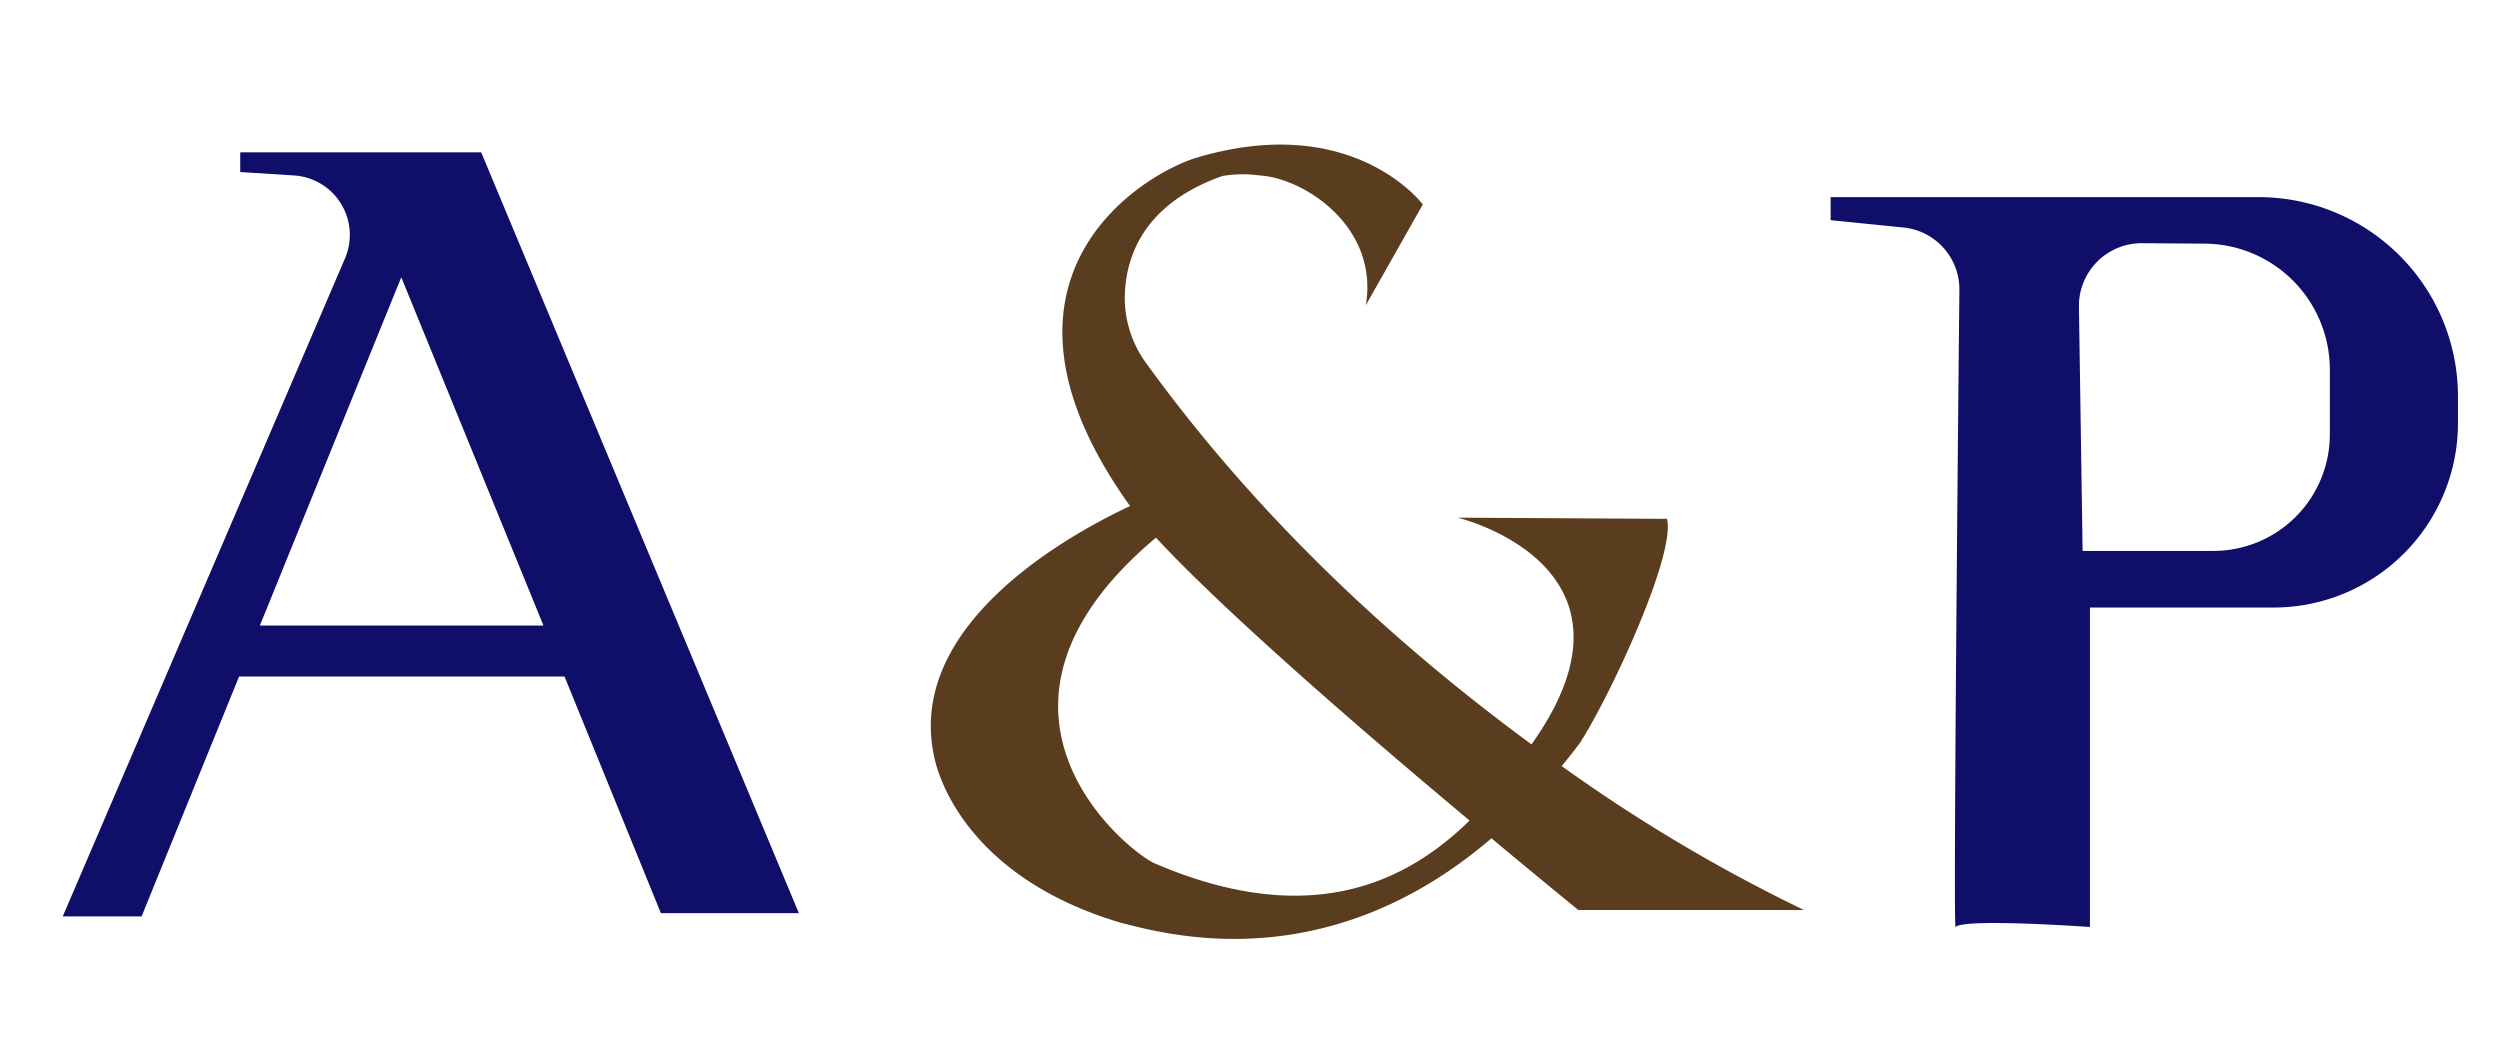 <svg id="Layer_1" data-name="Layer 1" xmlns="http://www.w3.org/2000/svg" viewBox="0 0 278.99 116.99"><defs><style>.cls-1{fill:#0f0f69;}.cls-2{fill:#5a3c1e;}</style></defs><title>Artboard 25</title><path class="cls-1" d="M73.75,101.9h15.4L53.7,17H26.81v2.2l6,.38a6.65,6.65,0,0,1,5.69,9.26L7,102.27h8.8L26.68,75.5H63ZM29,69.81,44.78,30.94,60.65,69.81Z"/><path class="cls-2" d="M174.28,85.49c.7-.85,1.4-1.73,2.09-2.66,3.55-5.62,10.64-21,9.66-24.93l-23.35-.13s22.39,5.38,8.23,25.3c-13.61-10-29.58-24-43-42.54a12.37,12.37,0,0,1-2.39-7.14c0-4.34,1.78-10.52,10.89-13.75a13.79,13.79,0,0,1,4.16-.06c5,.3,13.32,5.74,11.85,14.48l6.36-11.24s-7.7-10.39-25.12-5.26c-6.19,1.82-25.72,13.58-7.55,38.91C119.1,59.76,100.59,70,104.38,85c1.1,4.28,5.74,13.57,20.78,18,4.66,1.14,22.7,6.49,41.28-9.45,5.73,4.78,9.69,8,9.69,8h25.18A181.38,181.38,0,0,1,174.28,85.49ZM128.7,96.28C125,94.37,106.61,78.8,129,60c7.83,8.46,23.79,22.21,35,31.57C156.92,98.5,146.11,103.82,128.7,96.28Z"/><path class="cls-1" d="M252.09,22h-47.8v2.57l8.14.82a6.94,6.94,0,0,1,6.23,7c-.19,18.51-.68,71.31-.43,71.06,1-1,15,0,15,0V67.8h20.48a20.59,20.59,0,0,0,20.59-20.6v-3A22.25,22.25,0,0,0,252.09,22ZM260,48.48a13,13,0,0,1-12.95,13H232.41L232,34.2a7,7,0,0,1,7-7.06l7,.05a14.06,14.06,0,0,1,14,14.06Z"/></svg>